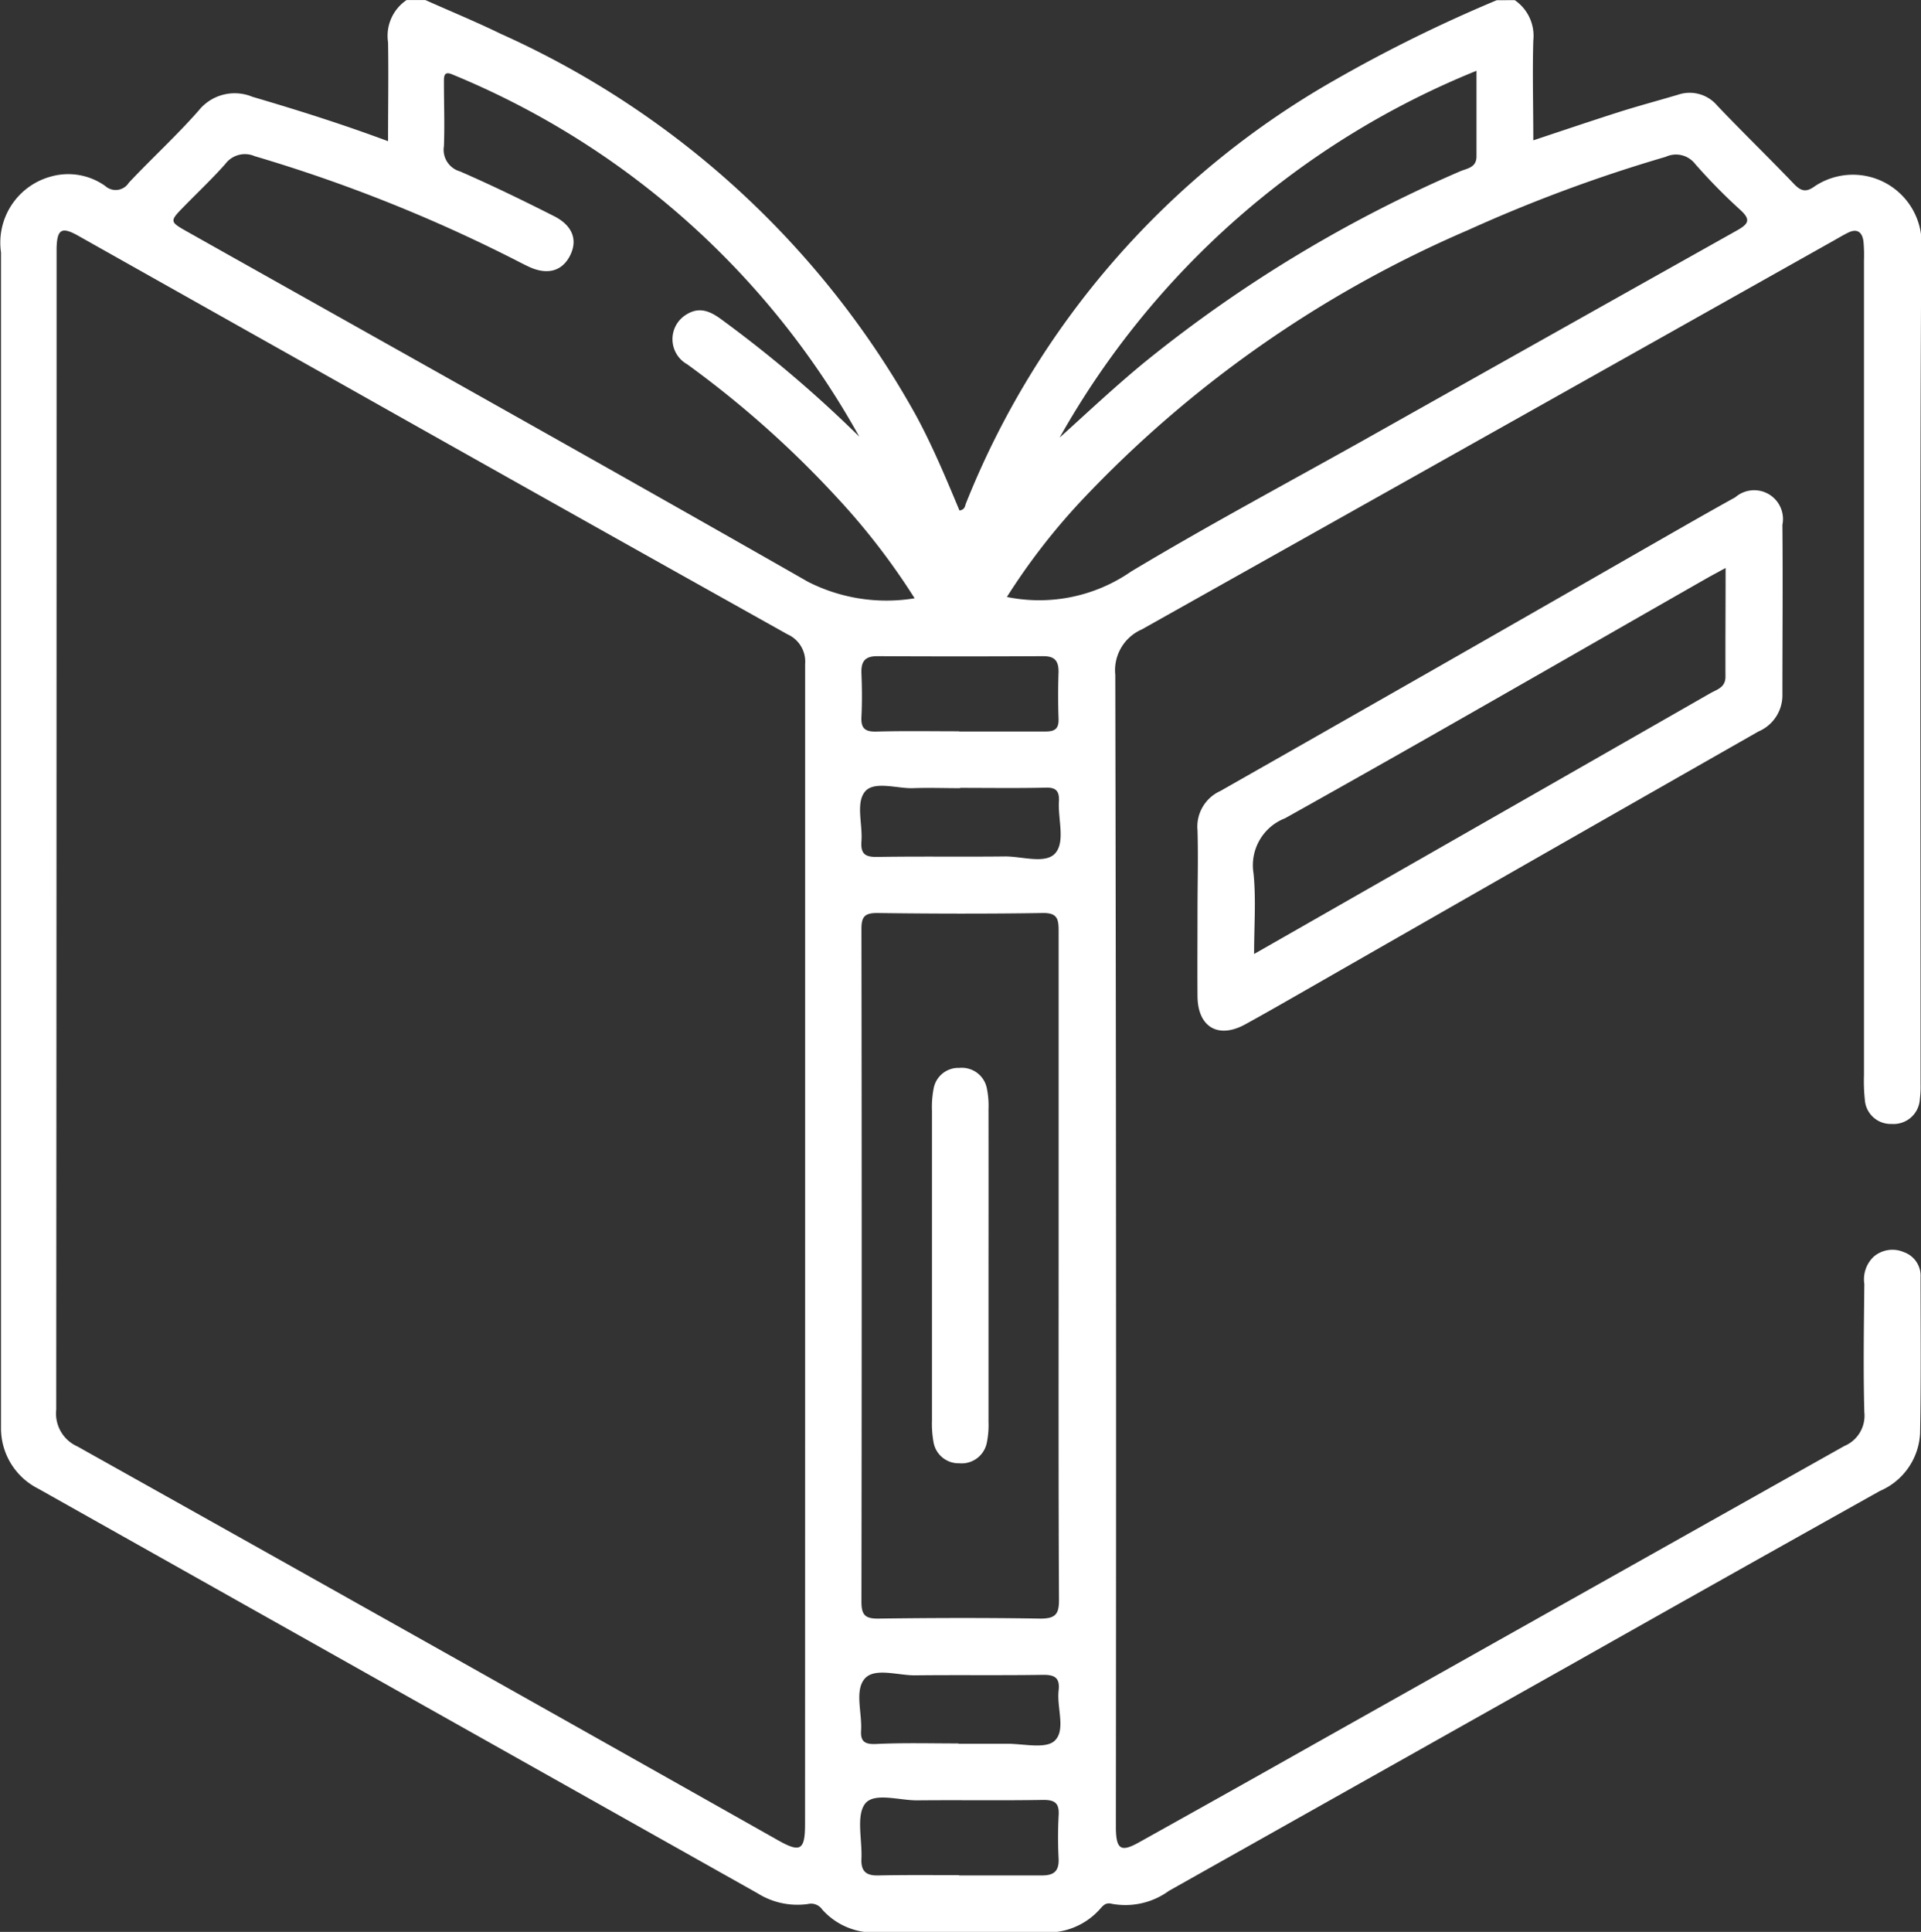 <svg xmlns="http://www.w3.org/2000/svg" width="26.682" height="26.83" viewBox="0 0 26.682 26.83">
  <rect x="0" y="0" width="26.682" height="26.83" fill="#333333" stroke="none"/>
  <g id="Group_394" data-name="Group 394" transform="translate(-3246.454 338.802)">
    <path id="Path_568" data-name="Path 568" d="M3267.493-338.8a.6.6,0,0,1,.258.56c-.013.453,0,.906,0,1.387.411-.137.8-.268,1.184-.391.274-.087.552-.161.828-.243a.5.5,0,0,1,.543.152c.349.367.713.719,1.063,1.085.095.1.168.124.285.039a.955.955,0,0,1,1.486.886c-.022,3.86-.01,7.719-.01,11.579a1.354,1.354,0,0,1-.01.209.365.365,0,0,1-.392.344.359.359,0,0,1-.372-.336,2.46,2.46,0,0,1-.012-.34q0-5.659,0-11.317a2.073,2.073,0,0,0-.007-.262c-.017-.133-.09-.186-.219-.12-.07.035-.138.076-.206.114q-4.8,2.7-9.6,5.394a.618.618,0,0,0-.367.631q.016,7.912.008,15.823c0,.07,0,.14,0,.21.007.276.073.318.313.185q1.155-.643,2.305-1.292,3.751-2.11,7.5-4.217a.456.456,0,0,0,.278-.469c-.016-.593-.006-1.187,0-1.781a.432.432,0,0,1,.132-.381.4.4,0,0,1,.418-.061.347.347,0,0,1,.231.347c0,.725.008,1.449-.007,2.174a.92.92,0,0,1-.557.795q-2.124,1.188-4.243,2.385l-5.633,3.169a1.028,1.028,0,0,1-.793.18c-.089-.024-.126.03-.173.082a.972.972,0,0,1-.773.315q-1.152-.008-2.305,0a.955.955,0,0,1-.771-.317.189.189,0,0,0-.2-.077,1.041,1.041,0,0,1-.7-.15q-4.995-2.809-9.989-5.618a.939.939,0,0,1-.518-.848q0-.079,0-.157,0-8.082,0-16.164a.951.951,0,0,1,.7-1.056.886.886,0,0,1,.748.133.216.216,0,0,0,.328-.046c.317-.337.66-.65.968-1a.641.641,0,0,1,.747-.193c.618.182,1.232.374,1.885.617,0-.479.008-.926,0-1.374a.6.6,0,0,1,.257-.586h.262c.349.156.7.3,1.047.469a12.389,12.389,0,0,1,5.771,5.307c.23.426.416.873.6,1.313.079-.013.076-.066.09-.1a11.782,11.782,0,0,1,5.126-5.88,20.23,20.23,0,0,1,2.246-1.107Zm-9.856,17.288h0q0-4.033,0-8.067a.414.414,0,0,0-.244-.413q-3.14-1.756-6.273-3.522-1.79-1.006-3.58-2.014c-.229-.129-.292-.091-.3.168,0,.052,0,.1,0,.157q0,7.988-.005,15.977a.5.5,0,0,0,.294.512q4.874,2.728,9.738,5.473c.306.172.369.132.369-.23Q3257.637-317.494,3257.637-321.514Zm.759-11.213a11.427,11.427,0,0,0-5.647-5.038c-.123-.056-.13.006-.129.1,0,.3.011.594,0,.89a.312.312,0,0,0,.222.351c.439.191.869.4,1.3.618.264.131.34.333.23.551s-.316.277-.578.153c-.063-.03-.125-.062-.187-.094a21.294,21.294,0,0,0-3.615-1.439.34.34,0,0,0-.409.109c-.177.2-.377.389-.566.582-.212.216-.212.217.046.362,2.874,1.617,5.752,3.224,8.616,4.859a2.406,2.406,0,0,0,1.479.228,9.51,9.51,0,0,0-1.086-1.407,14,14,0,0,0-2.072-1.842.4.4,0,0,1-.014-.691c.19-.12.346-.039.5.076A17.177,17.177,0,0,1,3258.4-332.727Zm2.762,11.506c0-1.553,0-3.106,0-4.659,0-.168-.023-.247-.222-.244-.767.012-1.535.01-2.3,0-.175,0-.217.054-.217.222q.007,4.672,0,9.344c0,.185.054.235.236.233.75-.01,1.5-.012,2.251,0,.213,0,.258-.066.257-.265C3261.155-318.133,3261.158-319.677,3261.158-321.222Zm-.717-9.292a2.24,2.24,0,0,0,1.724-.354c1.047-.628,2.124-1.205,3.188-1.8q2.611-1.469,5.224-2.935c.165-.092.2-.151.047-.289a7.81,7.81,0,0,1-.624-.635.337.337,0,0,0-.41-.1,20.774,20.774,0,0,0-2.744,1.017,16.113,16.113,0,0,0-5.369,3.755A9,9,0,0,0,3260.441-330.514Zm.734-2.216c.392-.354.776-.716,1.185-1.051a18.743,18.743,0,0,1,4.373-2.644c.1-.043.229-.05.229-.209,0-.381,0-.762,0-1.188A11.655,11.655,0,0,0,3261.175-332.73Zm-1.4,4.084c.4,0,.8,0,1.2,0,.135,0,.187-.041.182-.179-.008-.217-.007-.436,0-.653,0-.159-.063-.215-.218-.214q-1.15.006-2.3,0c-.178,0-.226.079-.22.239.008.2.01.4,0,.6-.009.159.045.212.207.208C3259.01-328.653,3259.393-328.646,3259.776-328.646Zm0,15.887c.384,0,.767,0,1.15,0,.167,0,.239-.059.233-.229a5.609,5.609,0,0,1,0-.6c.012-.173-.049-.222-.219-.22-.584.01-1.168,0-1.752.006-.249,0-.6-.116-.721.052s-.035.5-.047.761c-.008.169.063.234.231.23C3259.027-312.764,3259.4-312.76,3259.777-312.76Zm.014-15.1c-.218,0-.437-.008-.654,0s-.547-.108-.671.053-.027.451-.045.684c-.013.173.049.221.219.218.593-.01,1.187,0,1.78-.007.24,0,.569.112.7-.052s.03-.467.044-.71c.009-.149-.043-.2-.192-.193C3260.576-327.854,3260.183-327.86,3259.79-327.86Zm-.024,13.271c.227,0,.454,0,.68,0s.531.075.656-.04c.161-.148.029-.46.057-.7.02-.176-.053-.219-.22-.217-.593.009-1.187,0-1.78.007-.24,0-.567-.114-.7.054s-.029.468-.044.711c-.01.153.051.192.195.189C3259-314.6,3259.383-314.589,3259.767-314.589Z" fill="#fff"/>
    <path id="Path_569" data-name="Path 569" d="M3483.985-235.535c0-.375.011-.751,0-1.125a.543.543,0,0,1,.316-.545q2.876-1.633,5.745-3.28c.469-.268.937-.539,1.409-.8a.4.4,0,0,1,.654.382c.007.785,0,1.571,0,2.356a.546.546,0,0,1-.331.514q-3.078,1.753-6.152,3.514c-.325.186-.65.374-.978.554-.375.206-.659.038-.663-.389C3483.982-234.749,3483.985-235.142,3483.985-235.535Zm7.335-4.768c-.125.068-.2.108-.276.151-1.946,1.111-3.886,2.232-5.843,3.325a.7.7,0,0,0-.438.766c.036.356.008.718.008,1.119l1-.571q2.669-1.524,5.336-3.05c.092-.053.213-.079.211-.233C3491.316-239.283,3491.32-239.769,3491.32-240.3Z" transform="translate(-220.898 -90.611)" fill="#fff"/>
    <path id="Path_570" data-name="Path 570" d="M3432.129-124.191q0,1.086,0,2.172a1.208,1.208,0,0,1-.023.285.357.357,0,0,1-.384.288.353.353,0,0,1-.356-.29,1.442,1.442,0,0,1-.022-.312q0-2.146,0-4.291a1.354,1.354,0,0,1,.023-.312.349.349,0,0,1,.358-.286.354.354,0,0,1,.382.289,1.21,1.21,0,0,1,.022.286Q3432.13-125.277,3432.129-124.191Z" transform="translate(-171.945 -197.034)" fill="#fff"/>
  </g>
</svg>

